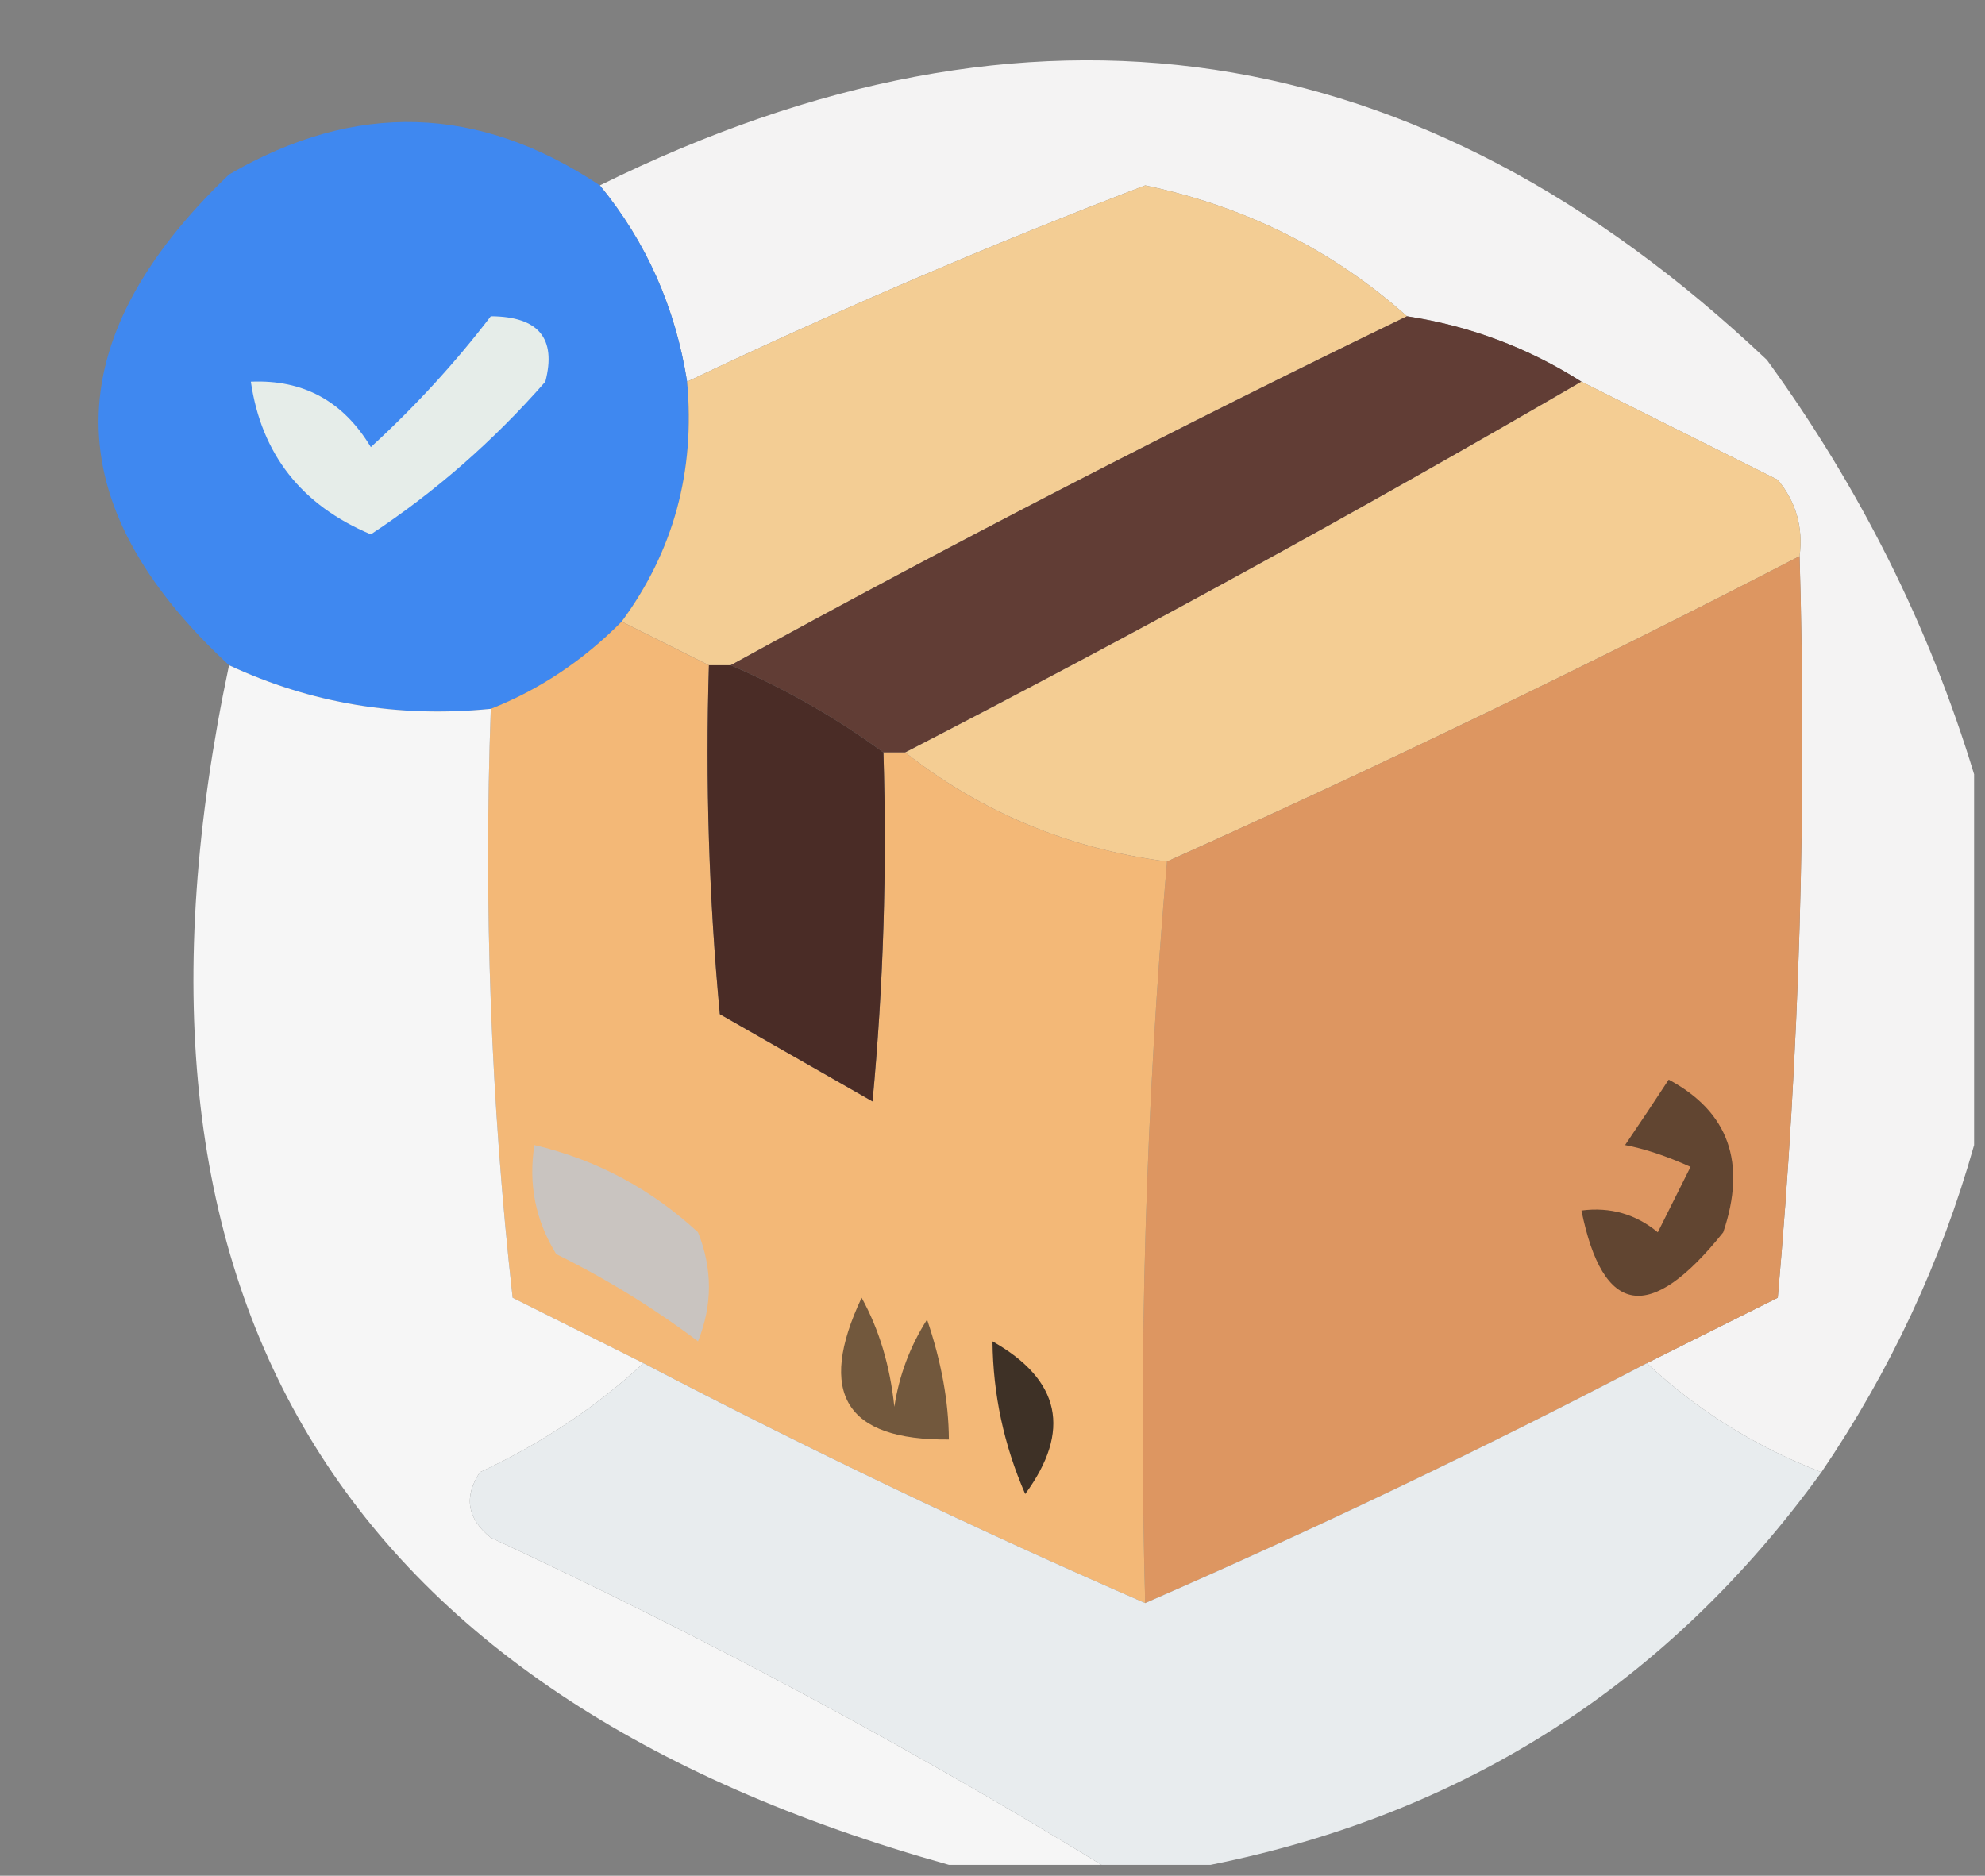 <?xml version="1.0" encoding="UTF-8"?>
<!DOCTYPE svg PUBLIC "-//W3C//DTD SVG 1.1//EN" "http://www.w3.org/Graphics/SVG/1.1/DTD/svg11.dtd">
<svg xmlns="http://www.w3.org/2000/svg" version="1.1" width="91px" height="86px" style="shape-rendering:geometricPrecision; text-rendering:geometricPrecision; image-rendering:optimizeQuality; fill-rule:evenodd; clip-rule:evenodd" xmlns:xlink="http://www.w3.org/1999/xlink">
<rect width="100%" height="100%" fill="#808080" stroke="none"/>
<g><path style="opacity:0.918" fill="#fefdfd" d="M 90.5,35.5 C 90.5,41.167 90.5,46.833 90.5,52.5C 88.992,57.851 86.659,62.851 83.5,67.5C 80.46,66.32 77.794,64.653 75.5,62.5C 77.473,61.513 79.473,60.513 81.5,59.5C 82.499,48.186 82.832,36.853 82.5,25.5C 82.67,24.178 82.337,23.011 81.5,22C 78.473,20.487 75.473,18.987 72.5,17.5C 70.046,15.94 67.38,14.94 64.5,14.5C 61.098,11.466 57.098,9.466 52.5,8.5C 45.383,11.225 38.383,14.225 31.5,17.5C 30.962,14.095 29.629,11.095 27.5,8.5C 47.223,-1.24 65.056,1.426 81,16.5C 85.273,22.378 88.439,28.712 90.5,35.5 Z"/></g>
<g><path style="opacity:1" fill="#3f88f0" d="M 27.5,8.5 C 29.629,11.095 30.962,14.095 31.5,17.5C 31.877,21.607 30.877,25.274 28.5,28.5C 26.728,30.29 24.728,31.623 22.5,32.5C 18.258,32.921 14.258,32.254 10.5,30.5C 2.522,23.12 2.522,15.62 10.5,8C 16.283,4.632 21.95,4.799 27.5,8.5 Z"/></g>
<g><path style="opacity:1" fill="#f3cd94" d="M 64.5,14.5 C 53.975,19.595 43.642,24.928 33.5,30.5C 33.167,30.5 32.833,30.5 32.5,30.5C 31.167,29.833 29.833,29.167 28.5,28.5C 30.877,25.274 31.877,21.607 31.5,17.5C 38.383,14.225 45.383,11.225 52.5,8.5C 57.098,9.466 61.098,11.466 64.5,14.5 Z"/></g>
<g><path style="opacity:1" fill="#613d35" d="M 64.5,14.5 C 67.38,14.94 70.046,15.94 72.5,17.5C 62.327,23.421 51.994,29.087 41.5,34.5C 41.167,34.5 40.833,34.5 40.5,34.5C 38.365,32.929 36.032,31.596 33.5,30.5C 43.642,24.928 53.975,19.595 64.5,14.5 Z"/></g>
<g><path style="opacity:1" fill="#e6ede9" d="M 22.5,14.5 C 24.686,14.511 25.519,15.511 25,17.5C 22.618,20.219 19.951,22.553 17,24.5C 13.82,23.161 11.986,20.827 11.5,17.5C 13.903,17.393 15.736,18.393 17,20.5C 19.04,18.63 20.873,16.63 22.5,14.5 Z"/></g>
<g><path style="opacity:1" fill="#f4cd93" d="M 72.5,17.5 C 75.473,18.987 78.473,20.487 81.5,22C 82.337,23.011 82.67,24.178 82.5,25.5C 72.96,30.437 63.293,35.103 53.5,39.5C 48.999,38.913 44.999,37.246 41.5,34.5C 51.994,29.087 62.327,23.421 72.5,17.5 Z"/></g>
<g><path style="opacity:1" fill="#dd9661" d="M 82.5,25.5 C 82.832,36.853 82.499,48.186 81.5,59.5C 79.473,60.513 77.473,61.513 75.5,62.5C 67.959,66.437 60.293,70.104 52.5,73.5C 52.189,62.086 52.523,50.752 53.5,39.5C 63.293,35.103 72.96,30.437 82.5,25.5 Z"/></g>
<g><path style="opacity:1" fill="#f3b877" d="M 28.5,28.5 C 29.833,29.167 31.167,29.833 32.5,30.5C 32.334,35.844 32.501,41.177 33,46.5C 35.333,47.833 37.667,49.167 40,50.5C 40.499,45.177 40.666,39.844 40.5,34.5C 40.833,34.5 41.167,34.5 41.5,34.5C 44.999,37.246 48.999,38.913 53.5,39.5C 52.523,50.752 52.189,62.086 52.5,73.5C 44.749,70.126 37.082,66.459 29.5,62.5C 27.527,61.513 25.527,60.513 23.5,59.5C 22.502,50.525 22.169,41.525 22.5,32.5C 24.728,31.623 26.728,30.29 28.5,28.5 Z"/></g>
<g><path style="opacity:0.932" fill="#fefefe" d="M 10.5,30.5 C 14.258,32.254 18.258,32.921 22.5,32.5C 22.169,41.525 22.502,50.525 23.5,59.5C 25.527,60.513 27.527,61.513 29.5,62.5C 27.324,64.515 24.824,66.182 22,67.5C 21.251,68.635 21.417,69.635 22.5,70.5C 32.213,75.02 41.546,80.02 50.5,85.5C 48.167,85.5 45.833,85.5 43.5,85.5C 15.398,77.653 4.398,59.319 10.5,30.5 Z"/></g>
<g><path style="opacity:1" fill="#4a2c26" d="M 32.5,30.5 C 32.833,30.5 33.167,30.5 33.5,30.5C 36.032,31.596 38.365,32.929 40.5,34.5C 40.666,39.844 40.499,45.177 40,50.5C 37.667,49.167 35.333,47.833 33,46.5C 32.501,41.177 32.334,35.844 32.5,30.5 Z"/></g>
<g><path style="opacity:1" fill="#614531" d="M 76.5,49.5 C 79.247,50.973 80.081,53.306 79,56.5C 75.65,60.691 73.484,60.358 72.5,55.5C 73.822,55.33 74.989,55.663 76,56.5C 76.5,55.5 77,54.5 77.5,53.5C 76.397,53.002 75.397,52.669 74.5,52.5C 75.192,51.482 75.859,50.482 76.5,49.5 Z"/></g>
<g><path style="opacity:1" fill="#c9c4c0" d="M 24.5,52.5 C 27.343,53.172 29.843,54.506 32,56.5C 32.667,58.167 32.667,59.833 32,61.5C 29.966,59.968 27.799,58.635 25.5,57.5C 24.548,55.955 24.215,54.288 24.5,52.5 Z"/></g>
<g><path style="opacity:0.999" fill="#e8ecee" d="M 29.5,62.5 C 37.082,66.459 44.749,70.126 52.5,73.5C 60.293,70.104 67.959,66.437 75.5,62.5C 77.794,64.653 80.46,66.32 83.5,67.5C 76.509,77.16 67.176,83.16 55.5,85.5C 53.833,85.5 52.167,85.5 50.5,85.5C 41.546,80.02 32.213,75.02 22.5,70.5C 21.417,69.635 21.251,68.635 22,67.5C 24.824,66.182 27.324,64.515 29.5,62.5 Z"/></g>
<g><path style="opacity:1" fill="#72583d" d="M 39.5,59.5 C 40.302,60.952 40.802,62.618 41,64.5C 41.219,63.062 41.719,61.729 42.5,60.5C 43.157,62.437 43.491,64.27 43.5,66C 38.768,66.046 37.435,63.879 39.5,59.5 Z"/></g>
<g><path style="opacity:1" fill="#3e3126" d="M 45.5,61.5 C 48.624,63.27 49.124,65.603 47,68.5C 46.023,66.26 45.523,63.927 45.5,61.5 Z"/></g>
</svg>
